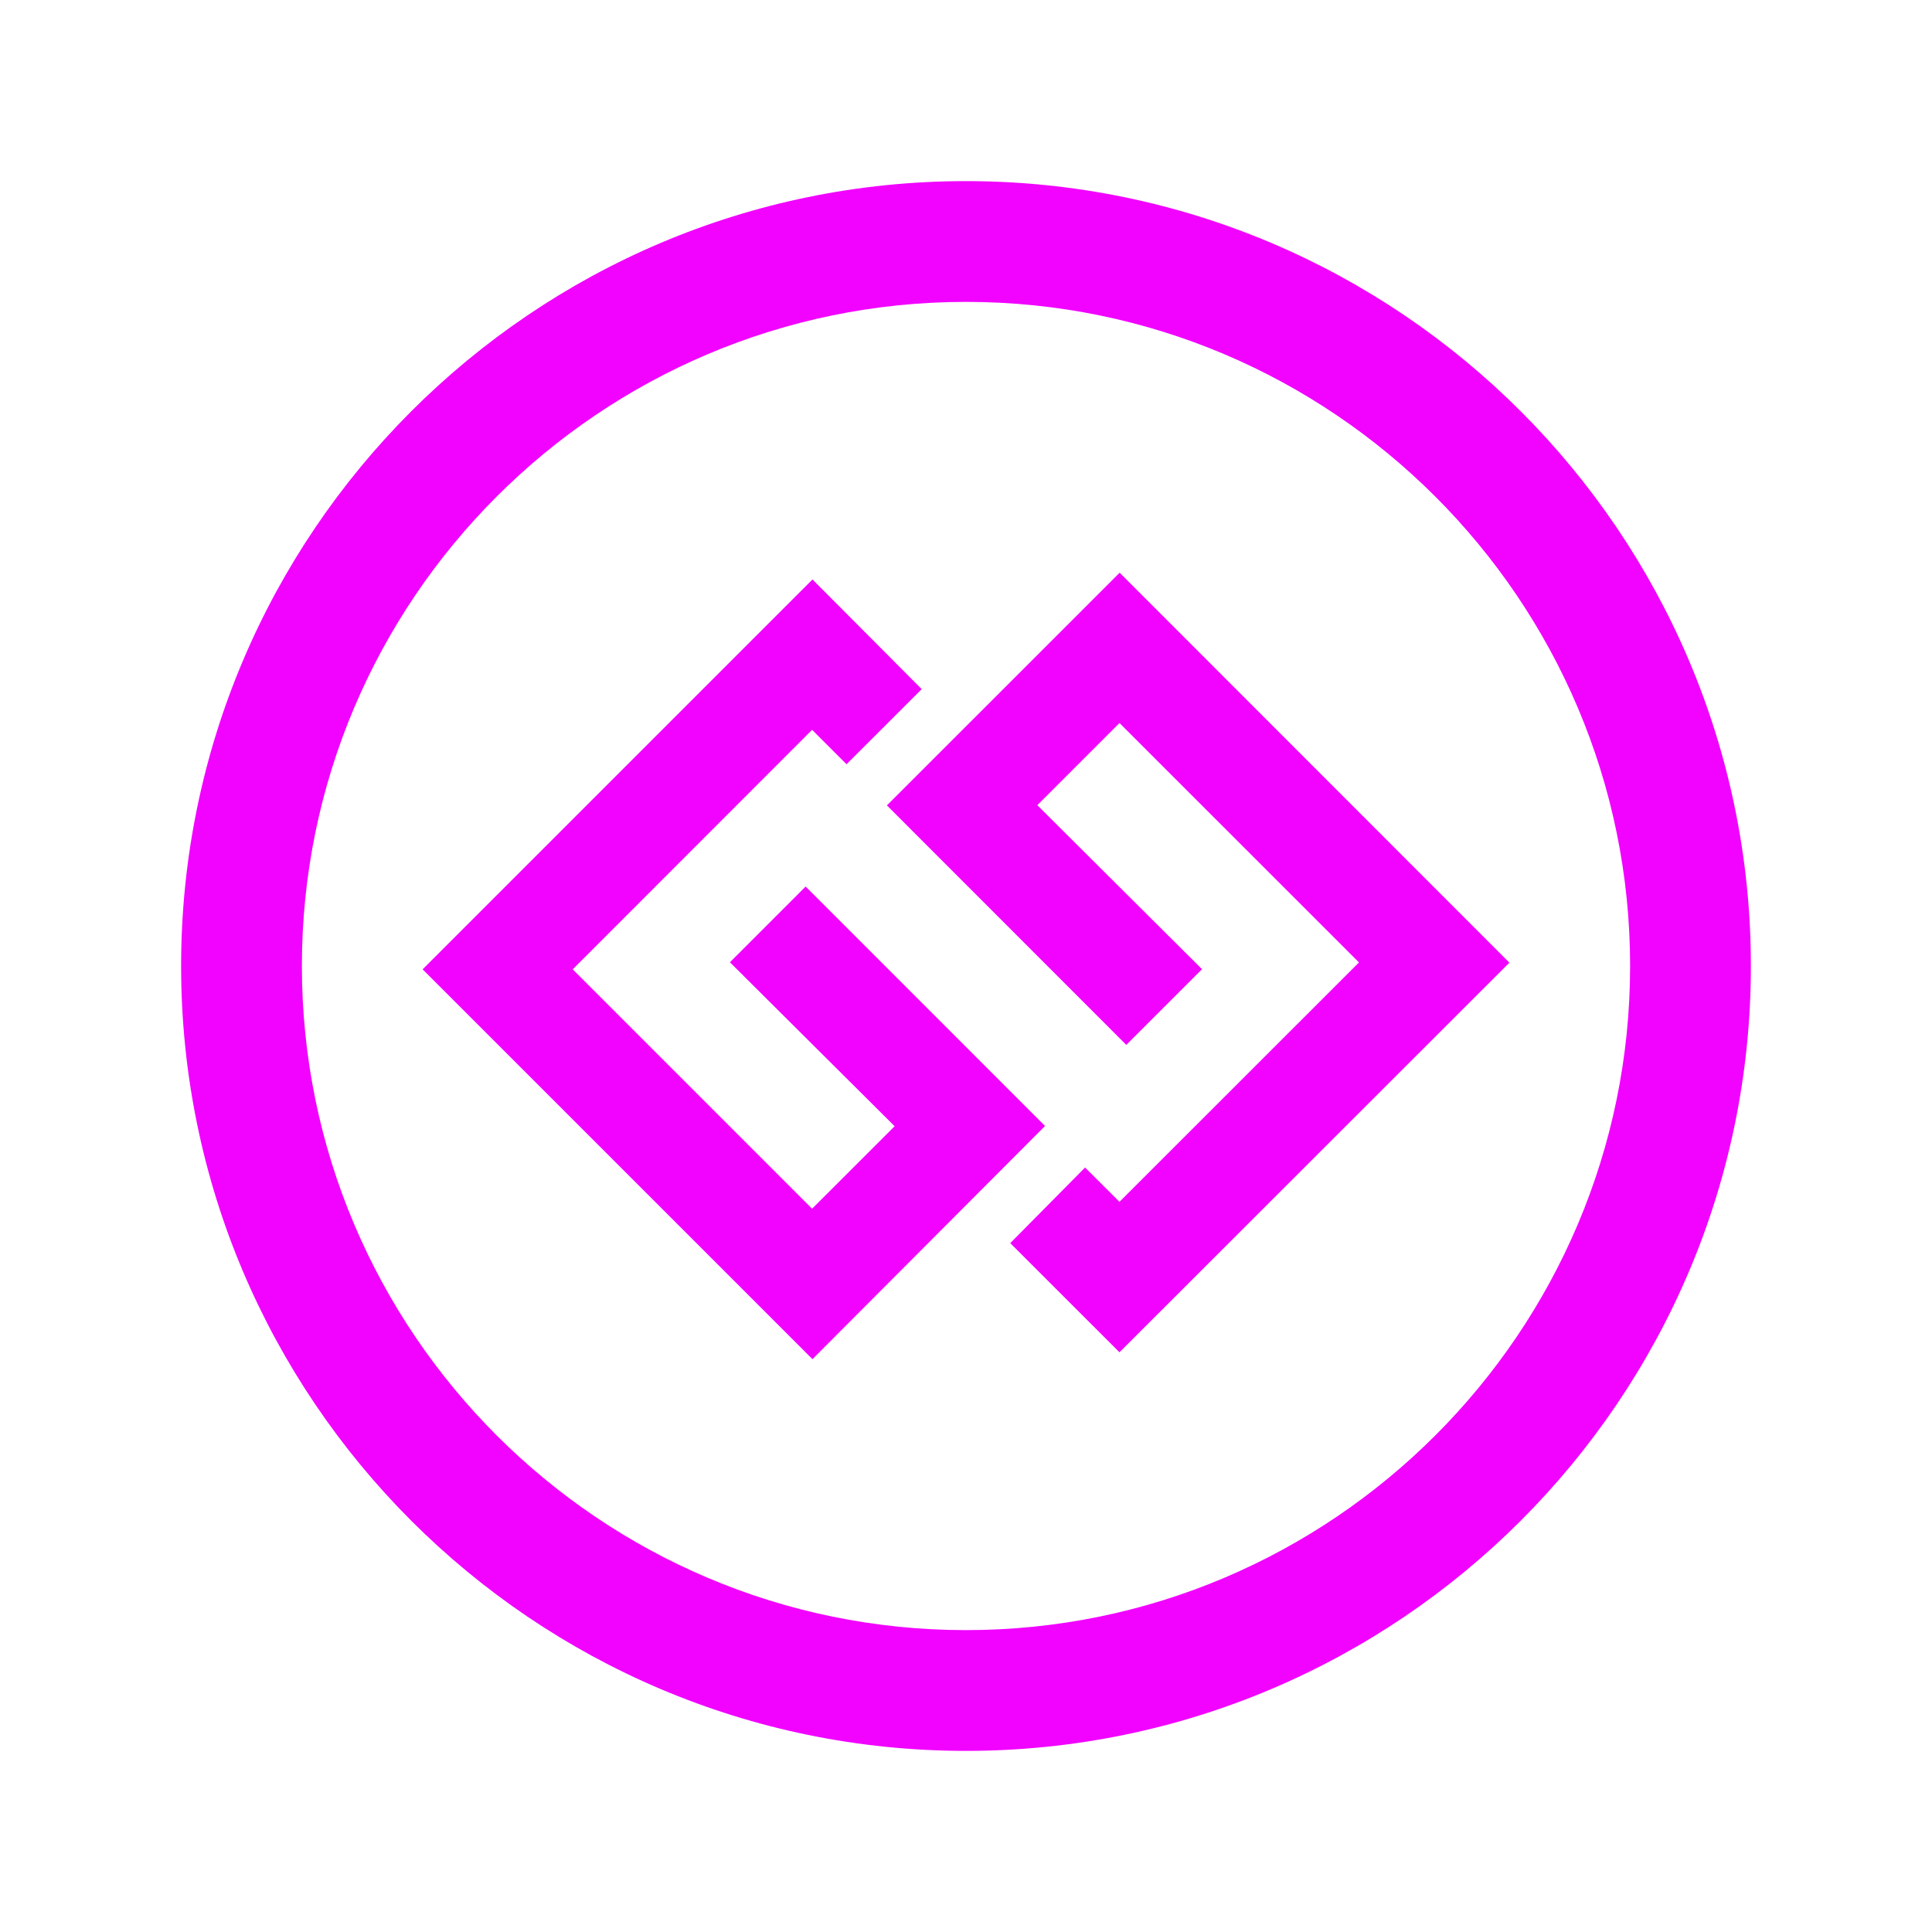 <svg width="94" height="94" viewBox="0 0 94 94" fill="none" xmlns="http://www.w3.org/2000/svg">
<path d="M47 8.812C25.944 8.812 8.812 25.944 8.812 47C8.812 68.056 25.944 85.188 47 85.188C68.056 85.188 85.188 68.056 85.188 47C85.188 25.944 68.056 8.812 47 8.812ZM47 14.688C64.816 14.688 79.312 29.184 79.312 47C79.312 64.816 64.816 79.312 47 79.312C29.184 79.312 14.688 64.816 14.688 47C14.688 29.184 29.184 14.688 47 14.688ZM54.476 27.865L43.152 39.186L54.799 50.839L58.483 47.156L50.469 39.175L54.467 35.177L66.12 46.827L54.467 58.474L52.793 56.805L49.153 60.483L54.467 65.794L73.438 46.838L54.476 27.865ZM39.53 28.194L20.562 47.162L39.53 66.129L50.845 54.784L39.198 43.134L35.514 46.818L43.528 54.796L39.512 58.809L27.865 47.162L39.512 35.508L41.187 37.183L44.844 33.529L39.53 28.194Z" fill="#F202FF"/>
</svg>
